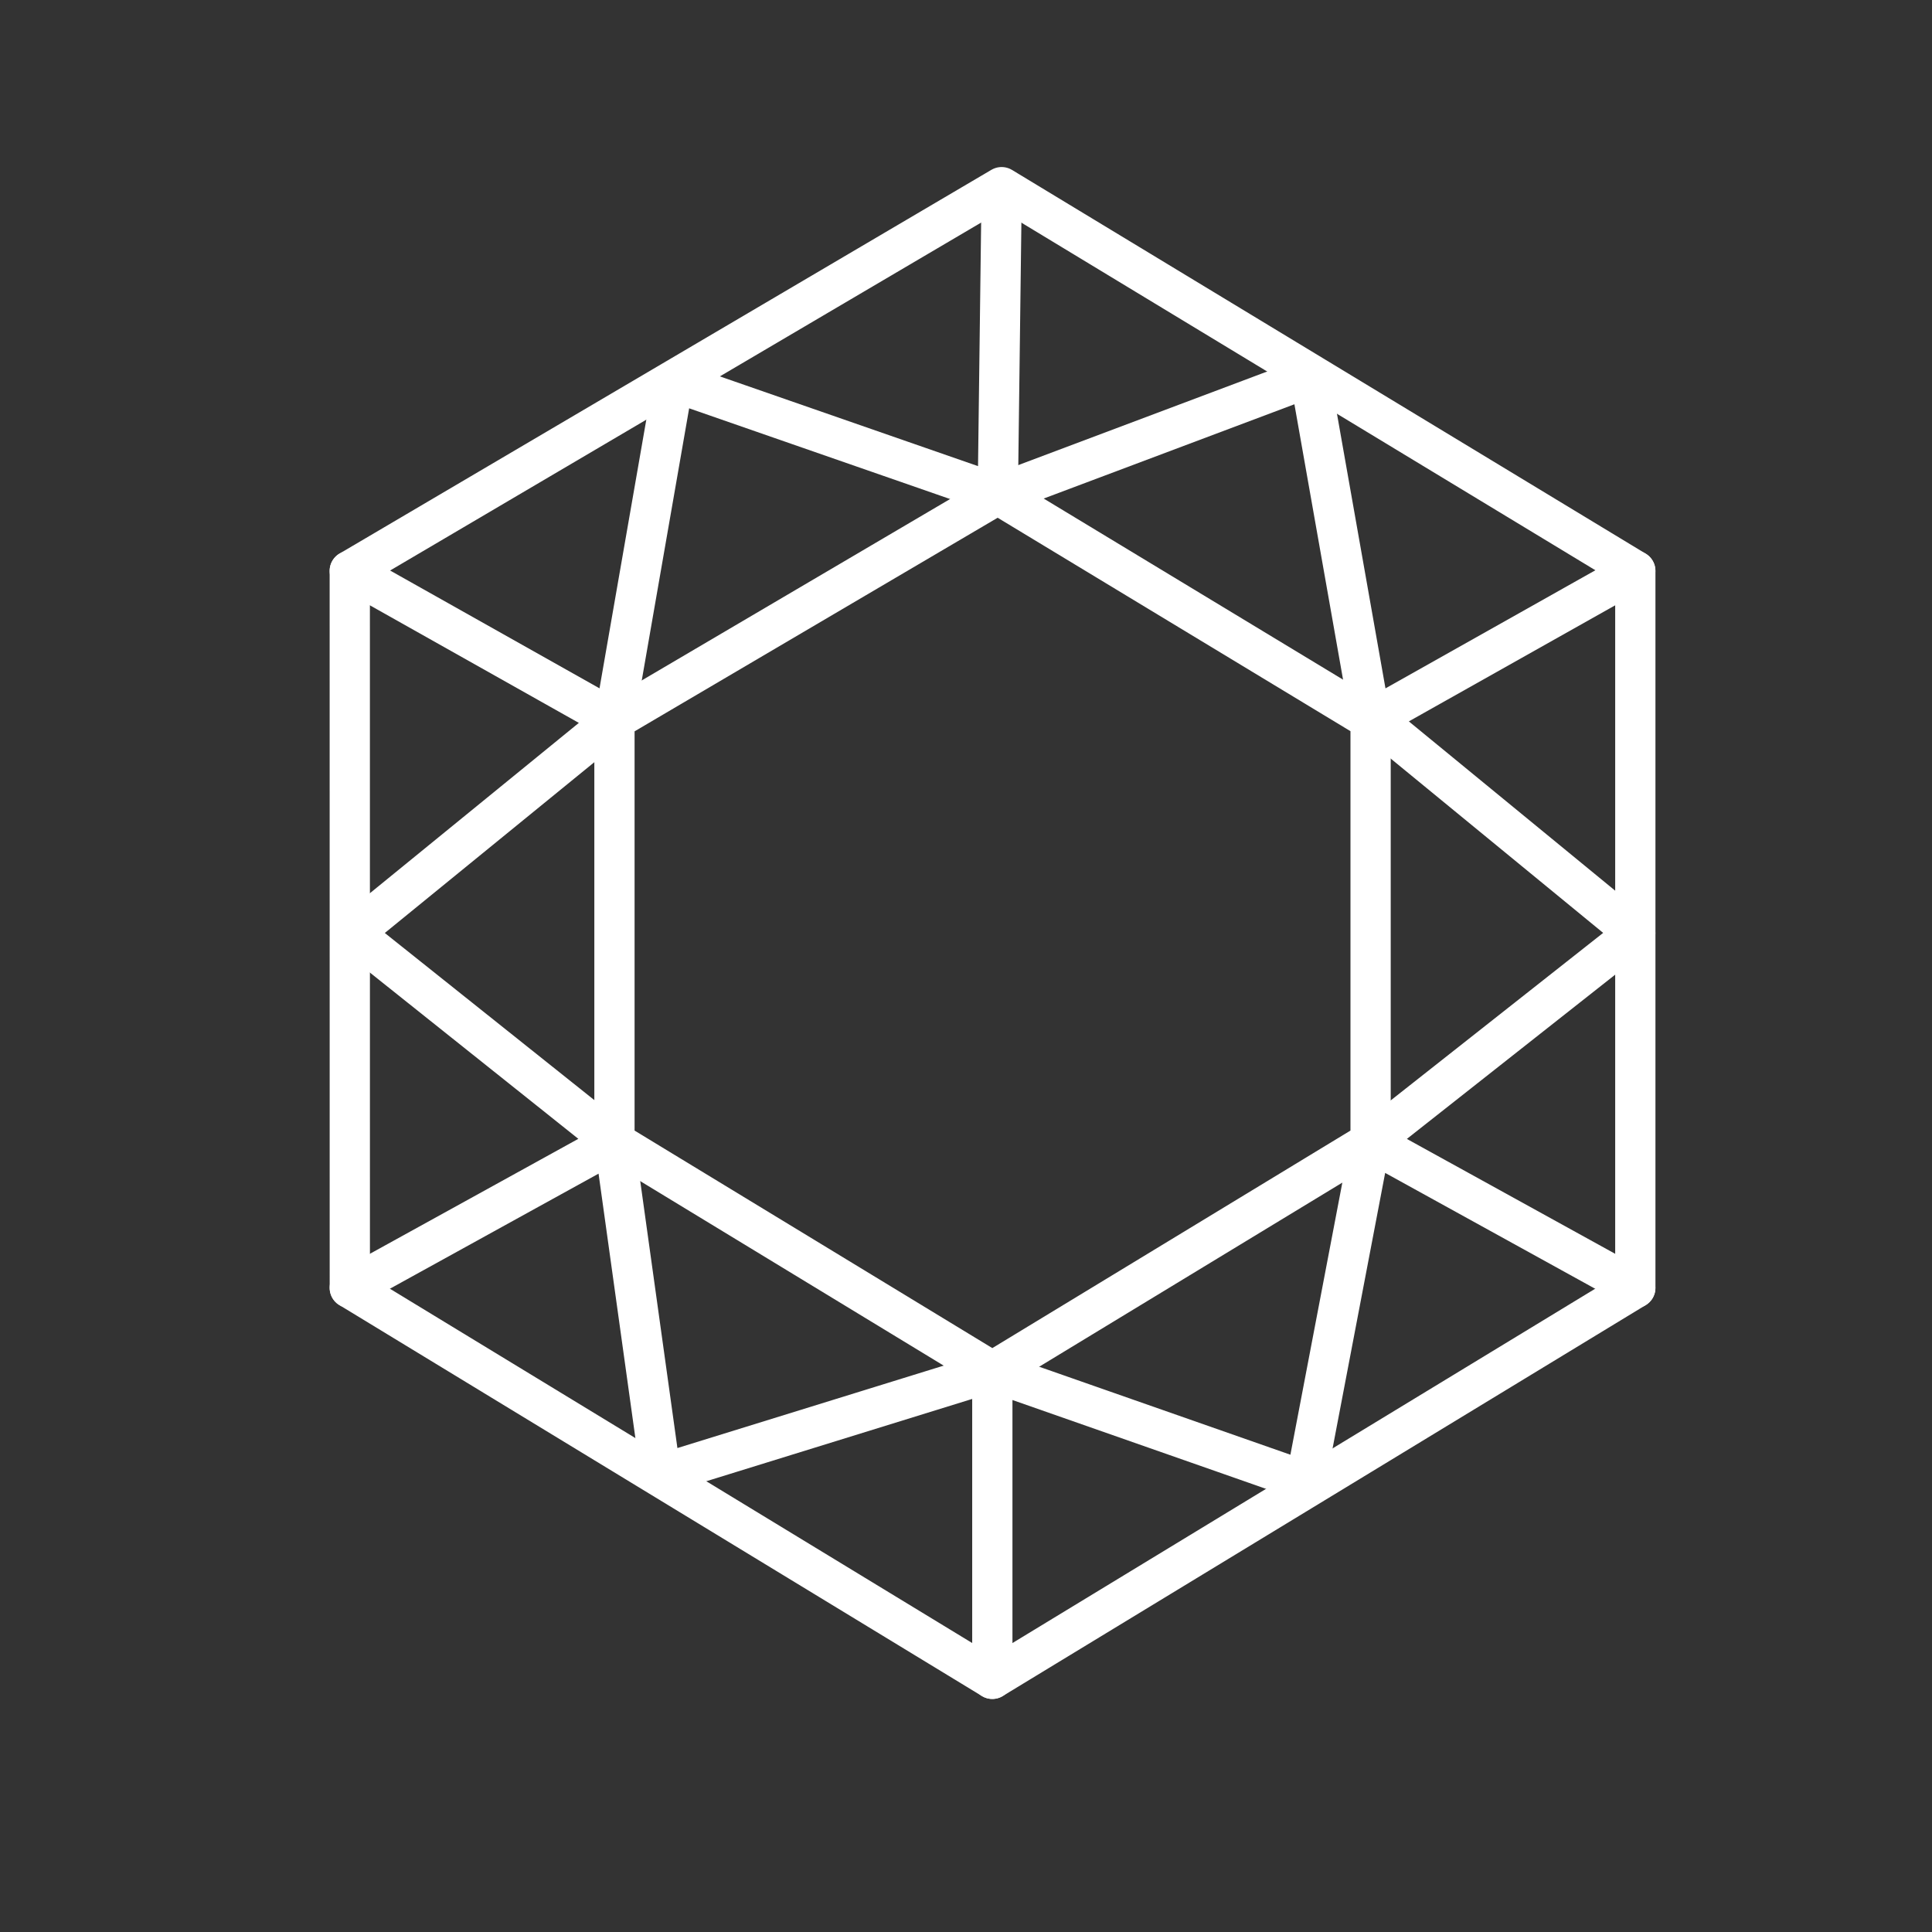 <svg xmlns="http://www.w3.org/2000/svg" xml:space="preserve" x="0%" y="0%" viewBox="0 0 48 48"><rect x="0" y="0" width="48" height="48" fill="#333333" stroke="none"/><path fill="none" stroke="#000" stroke-linecap="square" stroke-linejoin="round" stroke-width=".48" d="m15.266 17.884 9.524-5.603 9.262 5.603V28.37l-9.398 5.708-9.388-5.708z" style="stroke-linecap:round;stroke-linejoin:round;stroke-width:1;stroke-miterlimit:4;stroke-dasharray:none;stroke:#fff;stroke-opacity:1"/><path fill="none" stroke="#000" stroke-linecap="square" stroke-linejoin="round" stroke-width=".48" d="M8.69 14.184 24.885 4.65l15.744 9.534v17.813L24.654 41.71 8.691 31.997Z" style="stroke-linecap:round;stroke-linejoin:round;stroke-width:1;stroke-miterlimit:4;stroke-dasharray:none;stroke:#fff;stroke-opacity:1"/><path fill="none" stroke="#000" stroke-linecap="round" stroke-linejoin="round" stroke-width=".48" d="m40.628 14.184-6.576 3.7-1.505-8.52-7.757 2.917M40.628 31.997l-6.576-3.627 6.576-5.185-6.46-5.3M24.654 41.71v-7.632l7.788 2.728 1.61-8.436M8.69 31.997l6.576-3.627 1.15 8.258 8.238-2.55M8.69 14.184l6.576 3.7-6.502 5.3 6.502 5.186" style="stroke-linecap:round;stroke-linejoin:round;stroke-width:1;stroke-miterlimit:4;stroke-dasharray:none;stroke:#fff;stroke-opacity:1"/><path fill="none" stroke="#000" stroke-linecap="round" stroke-linejoin="round" stroke-width=".48" d="m24.884 4.911-.094 7.37-8.06-2.802-1.464 8.405" style="stroke-linecap:round;stroke-linejoin:round;stroke-width:1;stroke-miterlimit:4;stroke-dasharray:none;stroke:#fff;stroke-opacity:1"/></svg>
